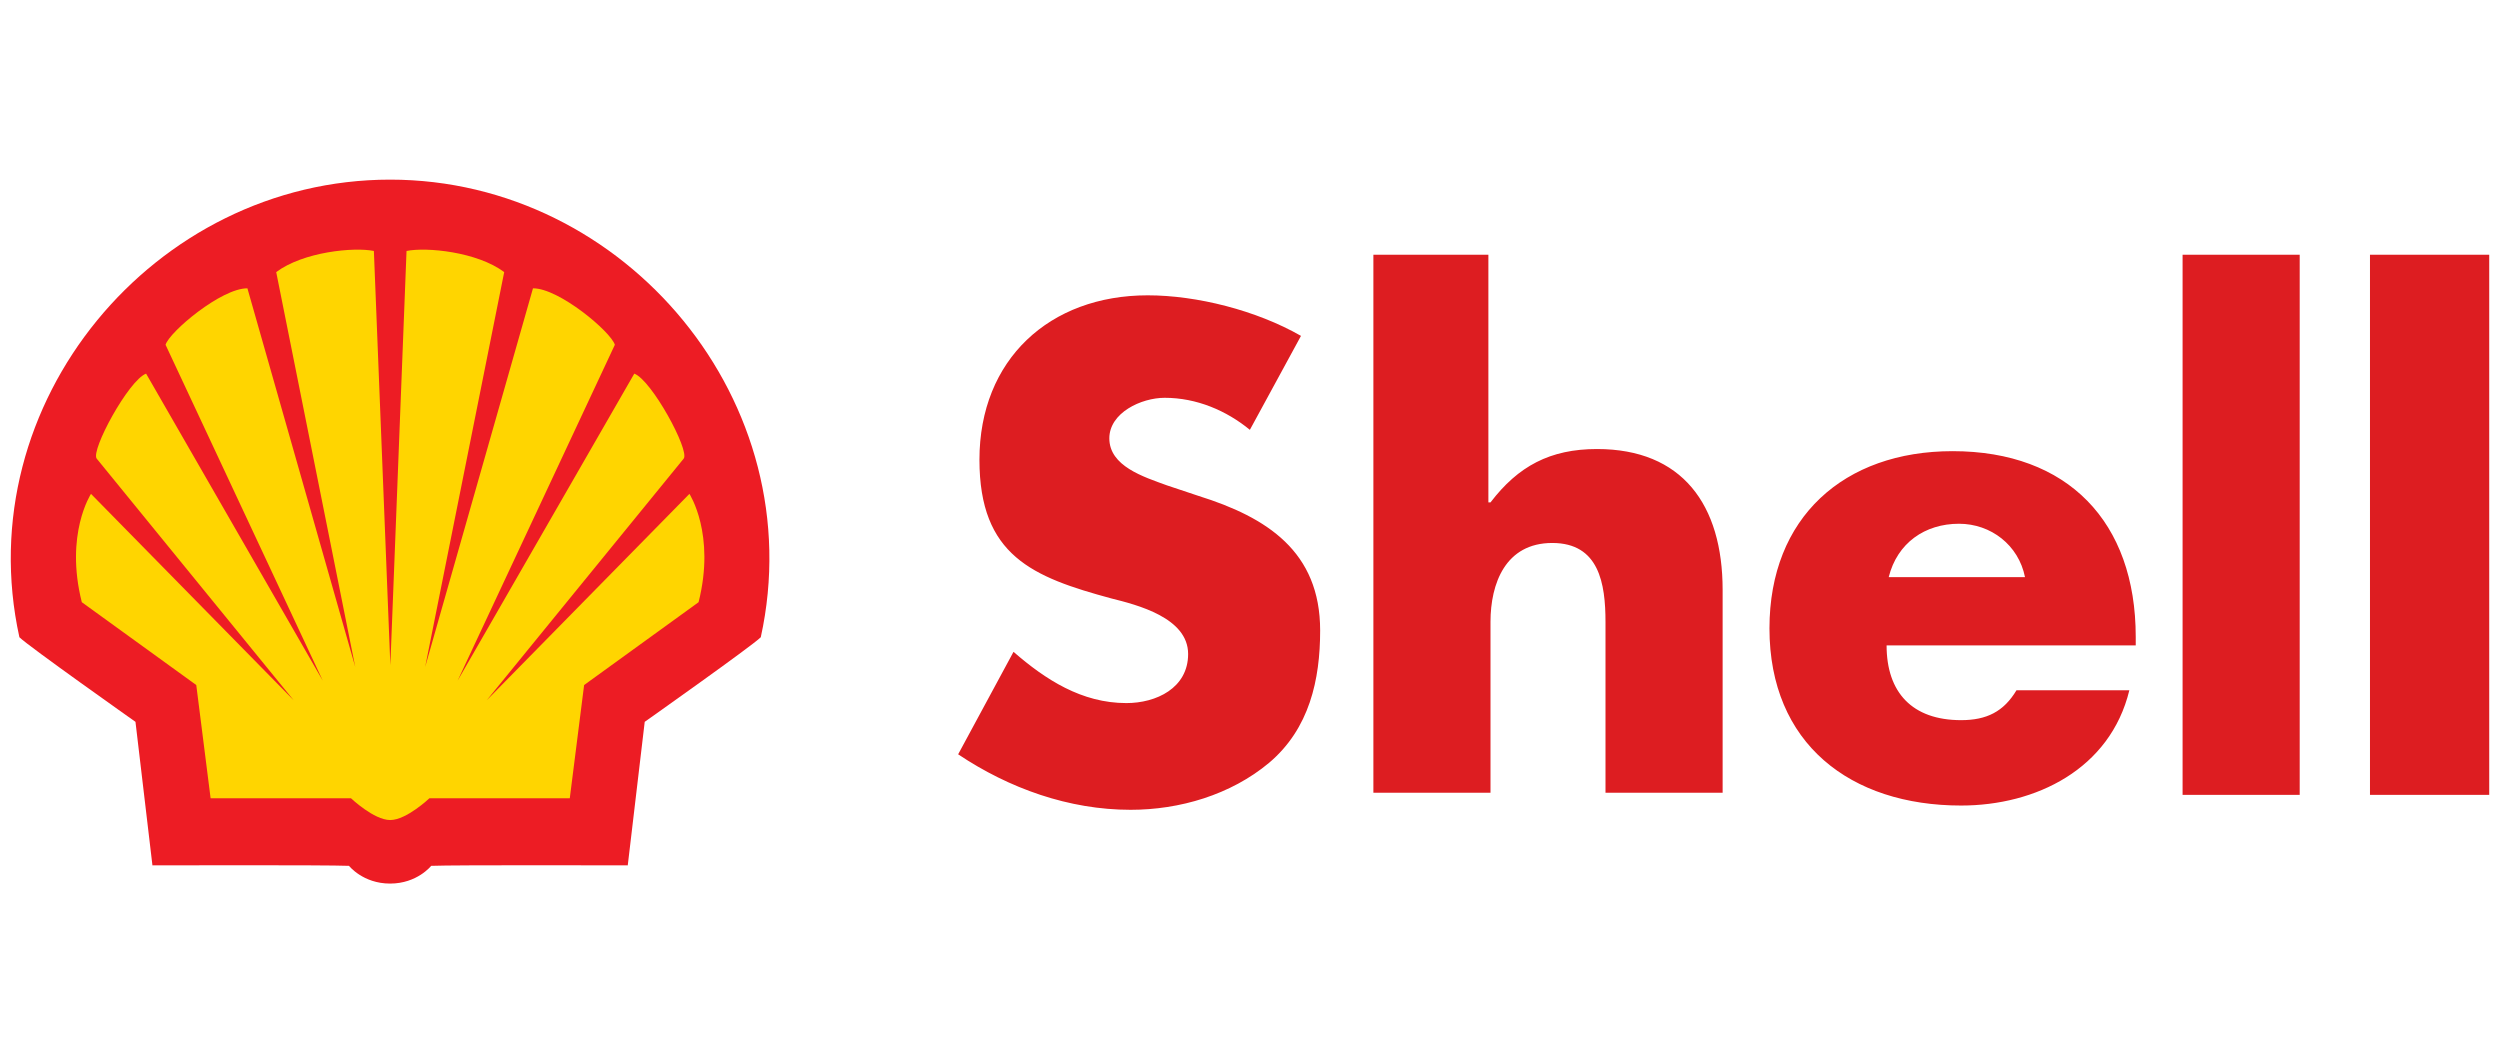 <svg width="116" height="49" viewBox="0 0 116 49" fill="none" xmlns="http://www.w3.org/2000/svg">
<g clip-path="url(#clip0_572_1310)">
<path d="M57.994 19.944C56.907 19.052 55.524 18.458 54.042 18.458C52.955 18.458 51.473 19.151 51.473 20.34C51.473 21.628 53.054 22.123 54.141 22.519L55.623 23.014C58.785 24.005 61.255 25.59 61.255 29.255C61.255 31.533 60.761 33.811 58.884 35.396C57.105 36.882 54.734 37.575 52.461 37.575C49.596 37.575 46.829 36.585 44.458 35L47.027 30.245C48.509 31.533 50.189 32.623 52.264 32.623C53.647 32.623 55.129 31.929 55.129 30.345C55.129 28.661 52.758 28.066 51.572 27.769C47.916 26.779 45.446 25.788 45.446 21.331C45.446 16.675 48.706 13.703 53.252 13.703C55.524 13.703 58.291 14.397 60.366 15.585L57.994 19.944ZM69.061 11.821V23.312H69.159C70.444 21.628 71.926 20.835 74.1 20.835C78.052 20.835 79.93 23.411 79.93 27.373V36.783H74.495V28.859C74.495 27.076 74.199 25.194 72.025 25.194C69.851 25.194 69.159 27.076 69.159 28.859V36.783H63.725V11.821H69.061ZM99.098 29.948H87.538C87.538 32.127 88.723 33.415 90.996 33.415C92.182 33.415 92.972 33.019 93.565 32.028H98.802C97.912 35.693 94.454 37.377 90.996 37.377C85.858 37.377 82.103 34.505 82.103 29.156C82.103 24.005 85.561 20.934 90.601 20.934C95.936 20.934 99.098 24.203 99.098 29.552V29.948ZM93.96 26.779C93.664 25.293 92.379 24.302 90.897 24.302C89.316 24.302 88.032 25.194 87.636 26.779H93.96ZM101.272 11.821H106.706V36.882H101.272V11.821ZM109.967 11.821H115.5V36.882H109.967V11.821Z" fill="#DD1D21"/>
<path fill-rule="evenodd" clip-rule="evenodd" d="M18.1 40.998C16.841 40.998 16.194 40.175 16.194 40.175C15.159 40.13 7.073 40.153 7.073 40.153L6.286 33.493C6.286 33.493 1.305 29.974 0.9 29.568C-1.49 18.698 7.151 8.335 18.1 8.335C29.05 8.335 37.691 18.698 35.3 29.568C34.895 29.974 29.915 33.493 29.915 33.493L29.128 40.153C29.128 40.153 21.041 40.13 20.007 40.175C20.007 40.175 19.36 40.998 18.1 40.998Z" fill="#ED1C24"/>
<path fill-rule="evenodd" clip-rule="evenodd" d="M18.112 30.869L17.348 11.645C16.426 11.456 14.076 11.682 12.816 12.625L16.483 30.945L11.48 13.379C10.281 13.364 7.861 15.396 7.682 15.998L14.978 31.586L6.779 17.337C5.97 17.638 4.203 20.899 4.485 21.278L13.624 32.49L4.222 22.916C4.222 22.916 2.999 24.782 3.796 27.942L9.107 31.786L9.772 37.038H16.284C16.284 37.038 17.349 38.05 18.105 38.05C18.861 38.05 19.926 37.038 19.926 37.038H26.438L27.103 31.786L32.414 27.942C33.211 24.782 31.989 22.916 31.989 22.916L22.586 32.49L31.725 21.278C32.008 20.899 30.24 17.638 29.431 17.337L21.232 31.586L28.529 15.998C28.349 15.396 25.929 13.364 24.73 13.379L19.728 30.945L23.395 12.625C22.135 11.682 19.784 11.456 18.863 11.645L18.112 30.869Z" fill="#FFD500"/>
</g>
<defs>
<clipPath id="clip0_572_1310">
<rect width="115" height="48" fill="white" transform="translate(0.5 0.335)"/>
</clipPath>
</defs>
</svg>
